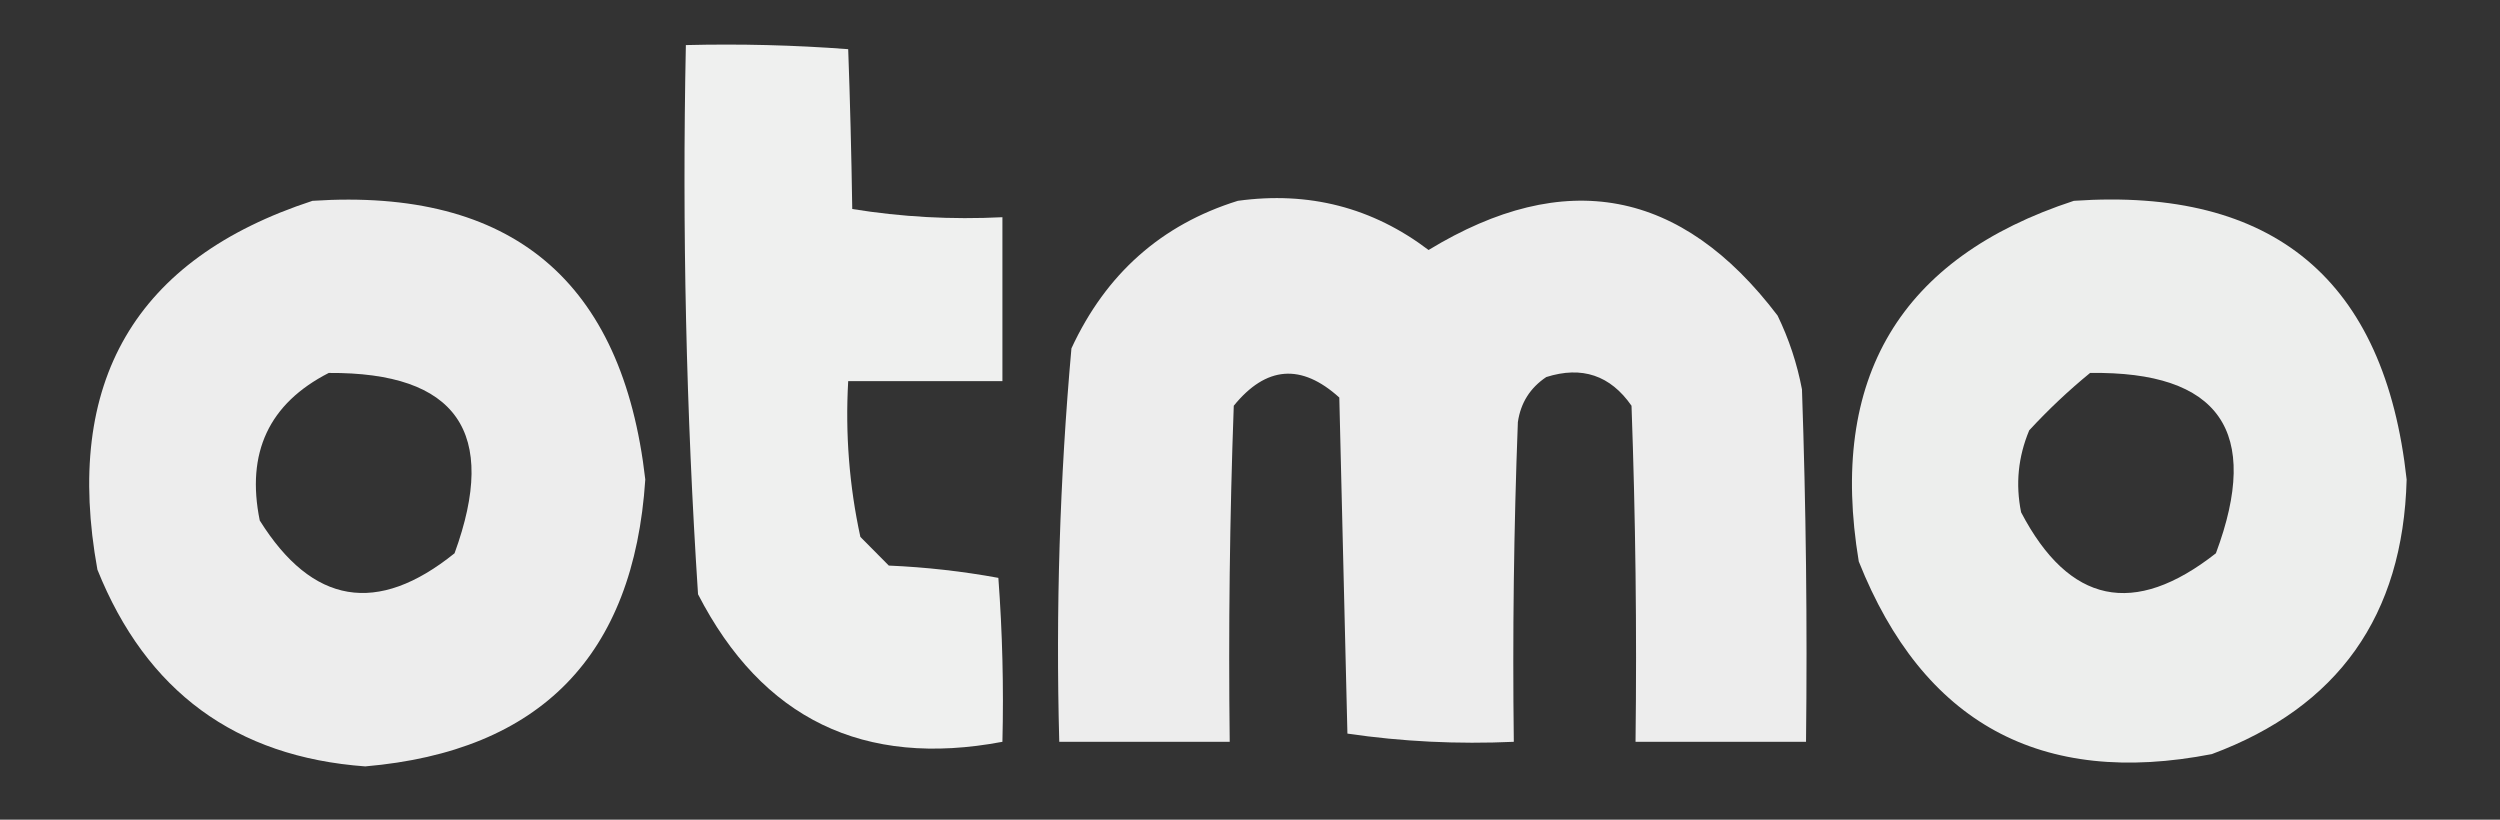 <svg width="61" height="20" viewBox="0 0 61 20" fill="none" xmlns="http://www.w3.org/2000/svg">
<rect x="0" y="0" width="61" height="20" fill="#333333" stroke="none"/>
<path opacity="0.923" fill-rule="evenodd" clip-rule="evenodd" d="M16.735 1.1C18.057 1.067 19.378 1.1 20.696 1.2C20.741 2.433 20.774 3.733 20.795 5.1C21.999 5.295 23.22 5.362 24.459 5.3C24.459 6.633 24.459 7.967 24.459 9.3C23.205 9.3 21.951 9.3 20.696 9.3C20.623 10.585 20.722 11.852 20.993 13.1C21.224 13.333 21.455 13.567 21.687 13.8C22.595 13.839 23.486 13.94 24.36 14.1C24.459 15.432 24.492 16.765 24.459 18.1C21.072 18.739 18.597 17.54 17.032 14.5C16.742 10.047 16.643 5.58 16.735 1.1Z" fill="#FEFFFE"/>
<path opacity="0.914" fill-rule="evenodd" clip-rule="evenodd" d="M7.625 4.9C12.485 4.583 15.191 6.85 15.745 11.7C15.464 15.996 13.187 18.33 8.912 18.7C5.748 18.469 3.569 16.869 2.377 13.9C1.546 9.317 3.295 6.317 7.625 4.9ZM8.021 9.1C11.146 9.079 12.169 10.546 11.091 13.5C9.205 15.019 7.621 14.752 6.338 12.7C6.001 11.047 6.562 9.847 8.021 9.1Z" fill="#FEFFFE"/>
<path opacity="0.91" fill-rule="evenodd" clip-rule="evenodd" d="M30.203 4.9C31.936 4.662 33.487 5.062 34.857 6.1C38.188 4.073 41.026 4.607 43.373 7.7C43.651 8.273 43.849 8.873 43.968 9.5C44.067 12.366 44.1 15.232 44.067 18.1C42.68 18.1 41.294 18.1 39.907 18.1C39.941 15.366 39.907 12.632 39.809 9.9C39.293 9.158 38.6 8.924 37.729 9.2C37.335 9.464 37.104 9.83 37.036 10.3C36.937 12.899 36.904 15.499 36.937 18.1C35.566 18.162 34.212 18.096 32.877 17.9C32.811 15.167 32.745 12.433 32.679 9.7C31.752 8.862 30.894 8.929 30.104 9.9C30.005 12.632 29.972 15.366 30.005 18.1C28.619 18.1 27.232 18.1 25.846 18.1C25.759 14.889 25.858 11.688 26.143 8.5C26.986 6.68 28.339 5.48 30.203 4.9Z" fill="#FEFFFE"/>
<path opacity="0.916" fill-rule="evenodd" clip-rule="evenodd" d="M50.602 4.9C55.485 4.566 58.191 6.833 58.722 11.7C58.635 15.021 57.051 17.254 53.969 18.4C49.797 19.211 46.925 17.644 45.354 13.7C44.611 9.223 46.361 6.289 50.602 4.9ZM50.998 9.1C54.156 9.055 55.18 10.522 54.068 13.5C52.069 15.07 50.485 14.736 49.315 12.5C49.176 11.814 49.242 11.148 49.513 10.5C49.982 9.992 50.477 9.526 50.998 9.1Z" fill="#FEFFFE"/>
</svg>
